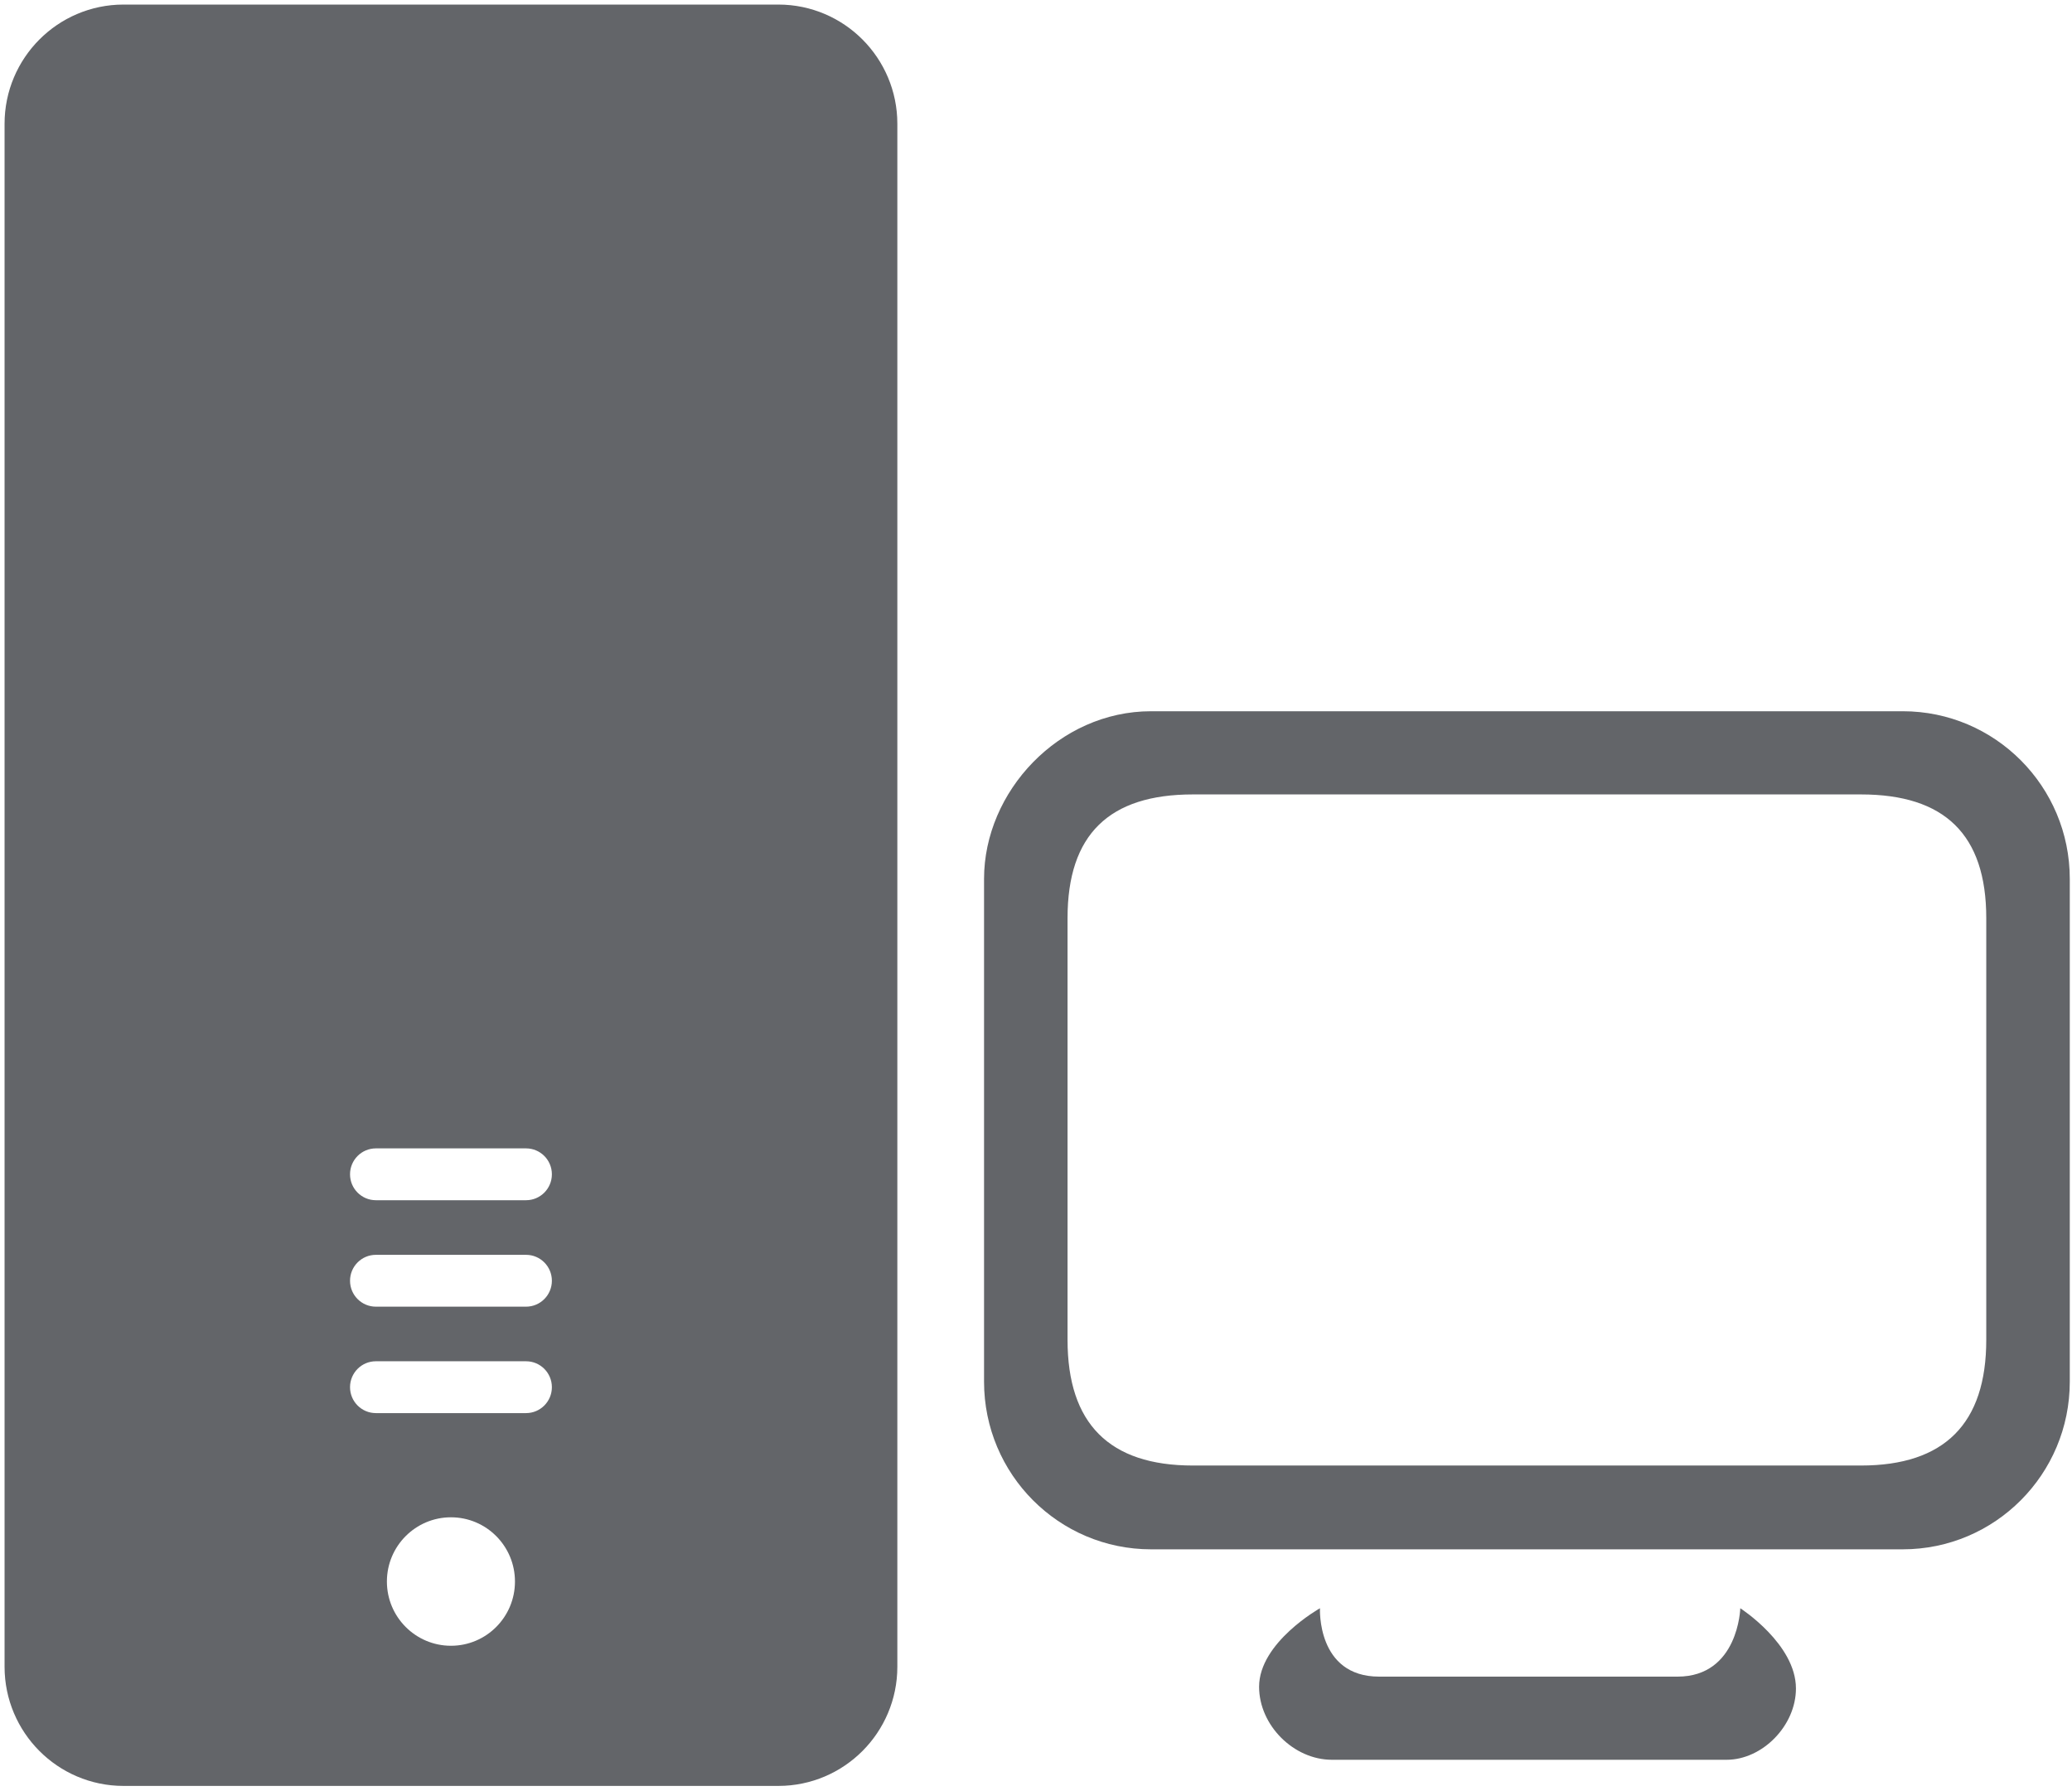 <?xml version="1.0" encoding="UTF-8"?>
<svg width="339px" height="293px" viewBox="0 0 339 293" version="1.1" xmlns="http://www.w3.org/2000/svg" xmlns:xlink="http://www.w3.org/1999/xlink">
    <!-- Generator: Sketch 50 (54983) - http://www.bohemiancoding.com/sketch -->
    <title>Host_Home_Small_Office_LAN</title>
    <desc>Created with Sketch.</desc>
    <defs></defs>
    <g id="Page-2" stroke="none" stroke-width="1" fill="none" fill-rule="evenodd">
        <g id="Host_Home_Small_Office_LAN" transform="translate(11, 11)">
            <path d="M116.364,270.947 L9.191,270.947 C4.134,270.947 0,266.792 0,261.717 L0,9.237 C0,4.156 4.134,0 9.191,0 L116.364,0 C121.428,0 125.562,4.156 125.562,9.237 L125.562,261.717 C125.562,266.792 121.428,270.947 116.364,270.947 Z M73.253,247.76 C73.253,241.957 68.57,237.25 62.78,237.25 C56.998,237.25 52.301,241.957 52.301,247.76 C52.301,253.562 56.998,258.269 62.78,258.269 C68.57,258.269 73.253,253.562 73.253,247.76 Z M50.495,220.203 L75.068,220.203 C77.402,220.203 79.293,218.304 79.293,215.962 C79.293,213.62 77.402,211.721 75.068,211.721 L50.495,211.721 C48.161,211.721 46.269,213.62 46.269,215.962 C46.269,218.304 48.161,220.203 50.495,220.203 Z M50.495,202.789 L75.068,202.789 C77.402,202.789 79.293,200.89 79.293,198.548 C79.293,196.206 77.402,194.307 75.068,194.307 L50.495,194.307 C48.161,194.307 46.269,196.206 46.269,198.548 C46.269,200.89 48.161,202.789 50.495,202.789 Z M50.495,185.372 L75.068,185.372 C77.402,185.372 79.293,183.473 79.293,181.131 C79.293,178.789 77.402,176.89 75.068,176.89 L50.495,176.89 C48.161,176.89 46.269,178.789 46.269,181.131 C46.269,183.473 48.161,185.372 50.495,185.372 Z" id="Combined-Shape" fill="#636569"></path>
            <path d="M116.364,270.947 L9.191,270.947 C4.134,270.947 0,266.792 0,261.717 L0,9.237 C0,4.156 4.134,0 9.191,0 L116.364,0 C121.428,0 125.562,4.156 125.562,9.237 L125.562,261.717 C125.562,266.792 121.428,270.947 116.364,270.947 Z" id="Stroke-20" stroke="#636569" stroke-width="20.505"></path>
            <g id="Group-4" transform="translate(150, 105.368)" fill="#636569">
                <path d="M150.306,0 C165.398,0 177.637,12.283 177.637,27.428 L177.637,109.694 C177.637,124.845 165.398,137.122 150.306,137.122 L27.326,137.122 C12.234,137.122 0,124.845 0,109.694 L0,27.428 C0,13.141 12.24,0 27.326,0 L150.306,0 Z M163.973,102.843 L163.973,33.853 C163.973,20.142 157.138,13.611 143.47,13.611 L34.165,13.611 C20.49,13.611 13.661,20.142 13.661,33.853 L13.661,102.843 C13.661,116.554 20.49,123.412 34.165,123.412 L143.47,123.412 C157.138,123.412 163.973,116.554 163.973,102.843 Z" id="Combined-Shape"></path>
                <path d="M54.962,146.763 C54.962,146.763 45,152.34 45,159.611 C45,165.904 50.648,171.555 56.914,171.555 L121.494,171.555 C127.328,171.555 132.834,165.995 132.834,159.887 C132.834,152.617 123.728,146.763 123.728,146.763 C123.728,146.763 123.424,157.951 113.456,157.951 L64.642,157.951 C54.394,157.951 54.962,146.763 54.962,146.763" id="Fill-32"></path>
            </g>
        </g>
    </g>
</svg>